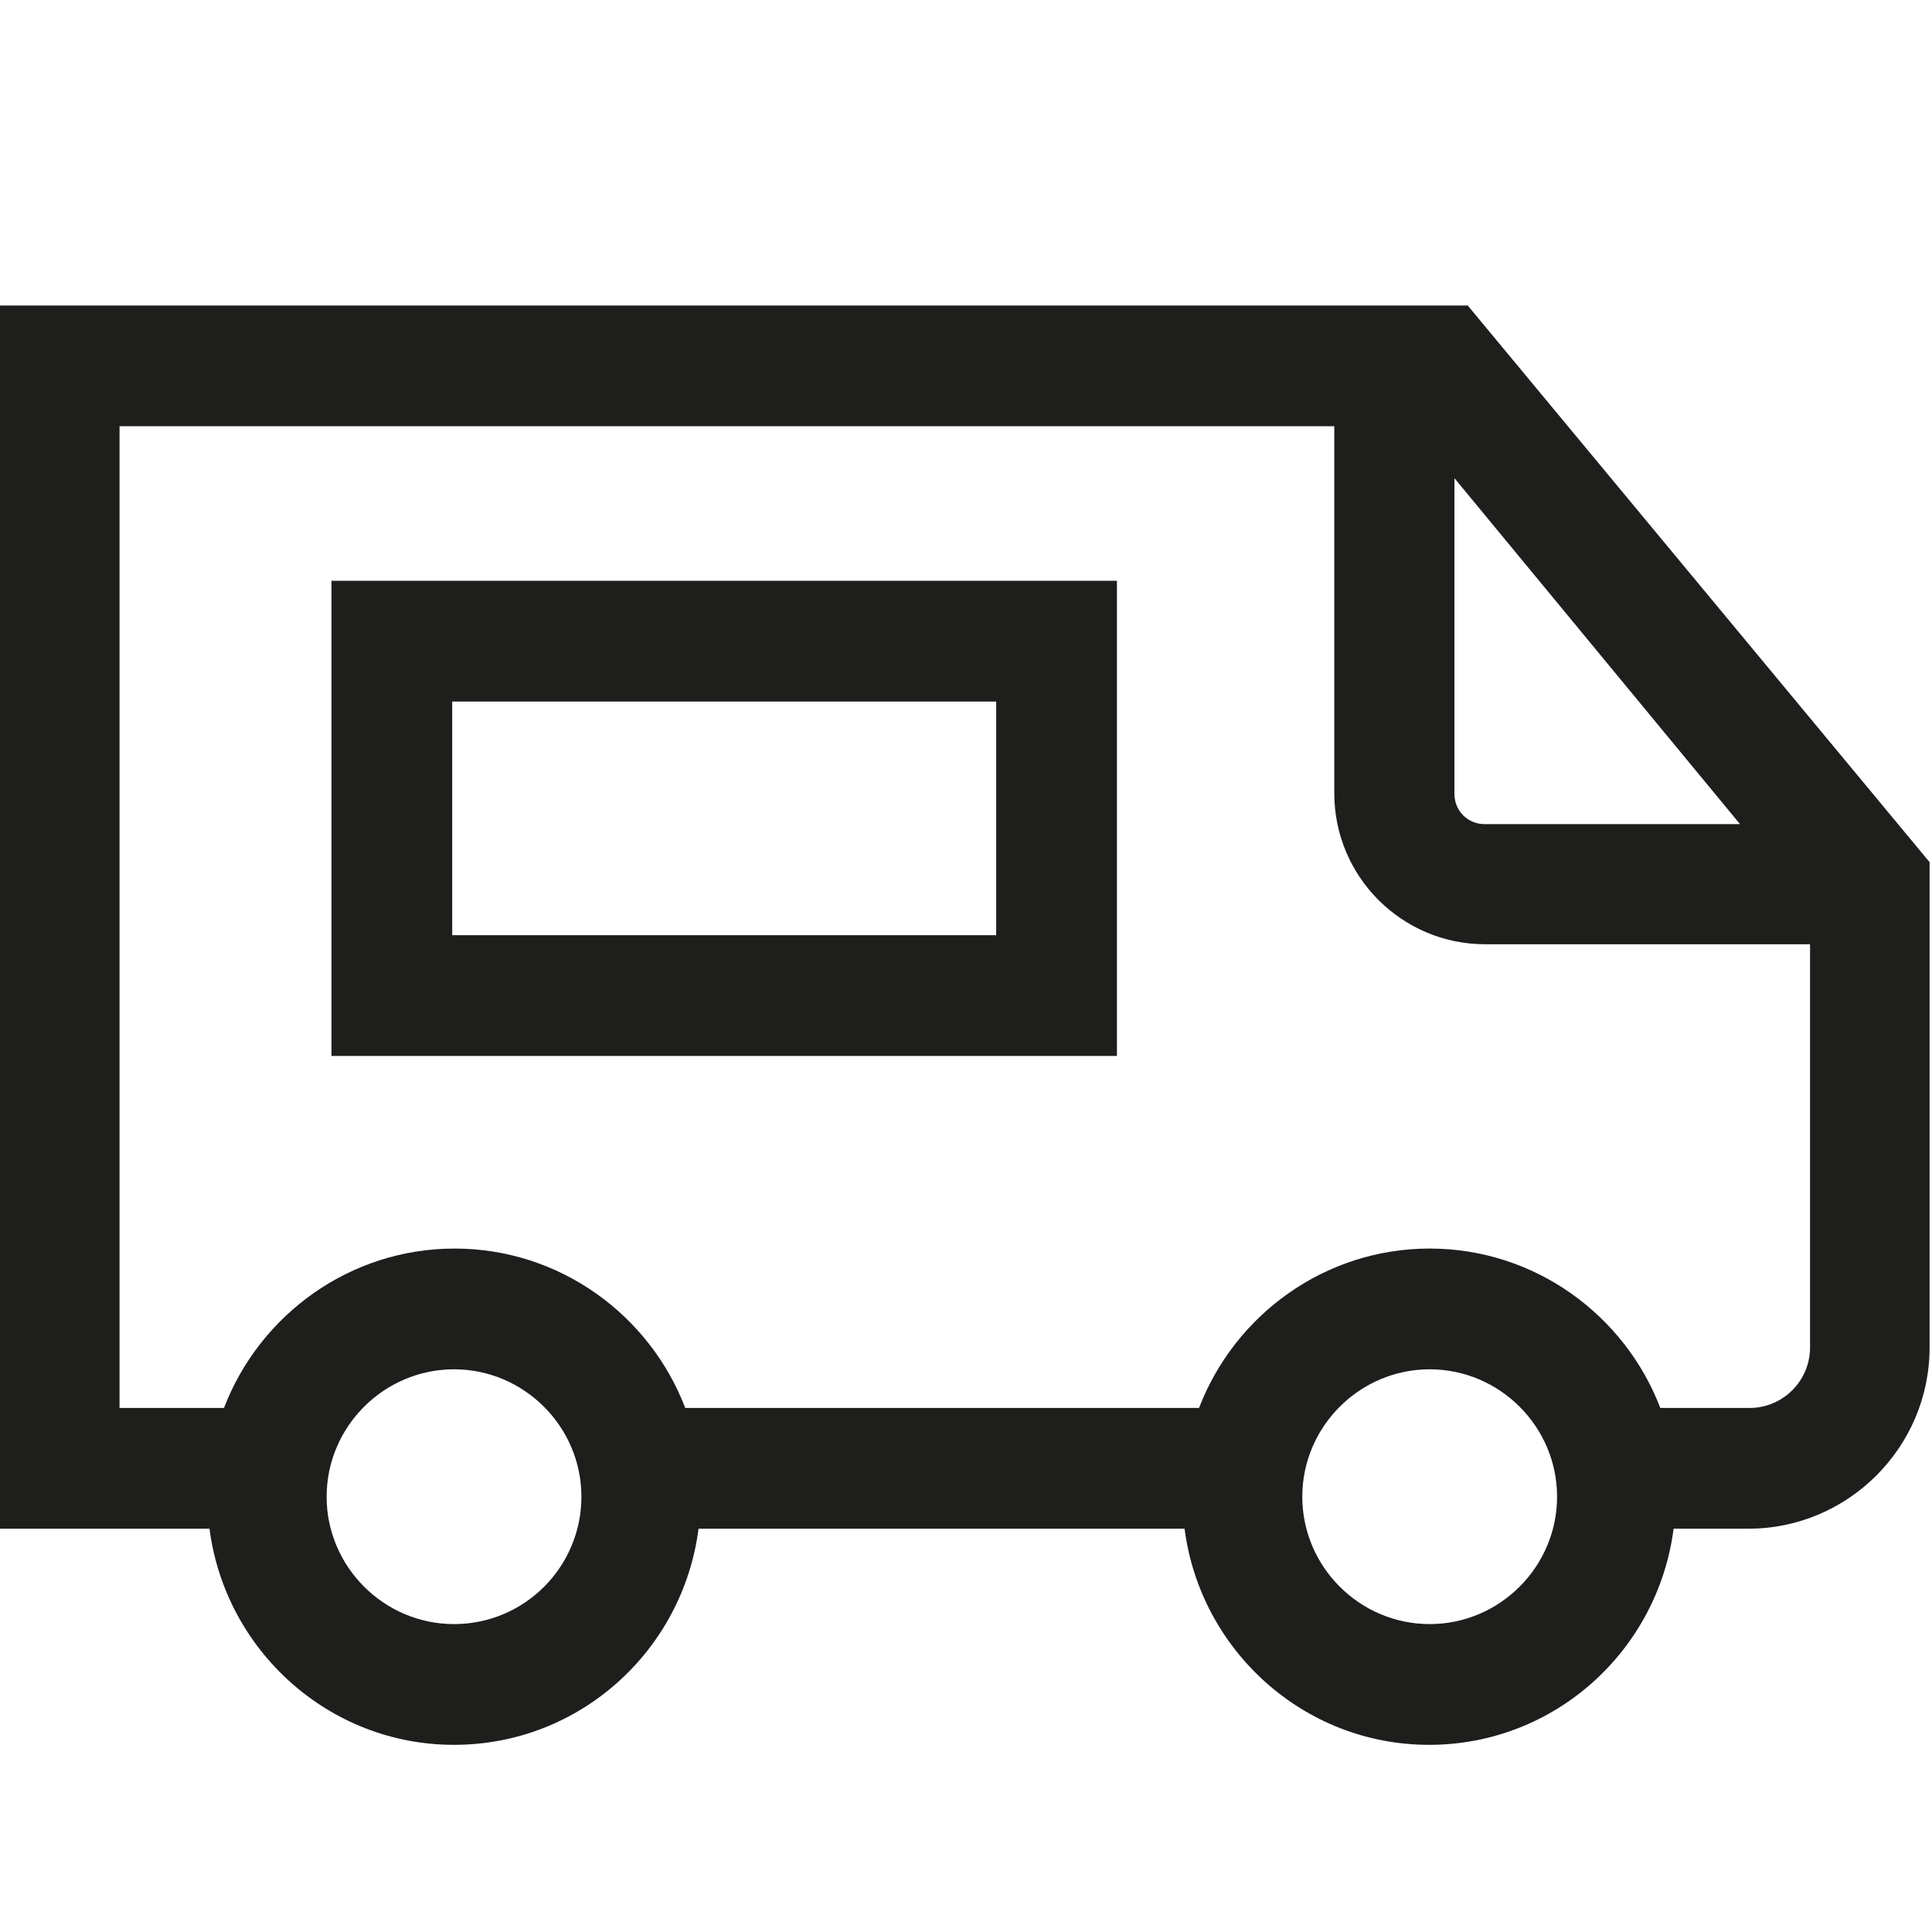 <?xml version="1.0" encoding="UTF-8"?>
<svg id="a" data-name="3219" xmlns="http://www.w3.org/2000/svg" viewBox="0 0 32 32">
  <path d="M24.33,5.06H-.03v20.26h3.5c.26,2.01,1.97,3.58,4.05,3.58s3.79-1.56,4.05-3.58h8.05c.26,2.01,1.97,3.58,4.05,3.58s3.79-1.56,4.05-3.58h1.24c1.65,0,3-1.35,3-3v-8.04l-7.65-9.22ZM28.82,13.65h-4.23c-.28,0-.5-.22-.5-.5v-5.23l4.73,5.73ZM7.52,26.9c-1.16,0-2.11-.95-2.11-2.11s.95-2.11,2.11-2.11,2.11.95,2.11,2.11-.94,2.11-2.11,2.11ZM23.68,26.9c-1.16,0-2.11-.95-2.11-2.11s.95-2.11,2.11-2.11,2.11.95,2.11,2.11-.95,2.11-2.11,2.11ZM28.97,23.32h-1.47c-.59-1.54-2.08-2.64-3.82-2.64s-3.23,1.1-3.82,2.64h-8.51c-.59-1.54-2.08-2.64-3.82-2.64s-3.23,1.1-3.82,2.64h-1.73V7.06h20.12v6.08c0,1.38,1.12,2.5,2.5,2.5h5.38v6.68c0,.55-.45,1-1,1ZM5.49,17.49h13.01v-7.87H5.49v7.87ZM7.49,11.62h9.01v3.87H7.49v-3.87Z" fill="#1e1e1c"/>
</svg>